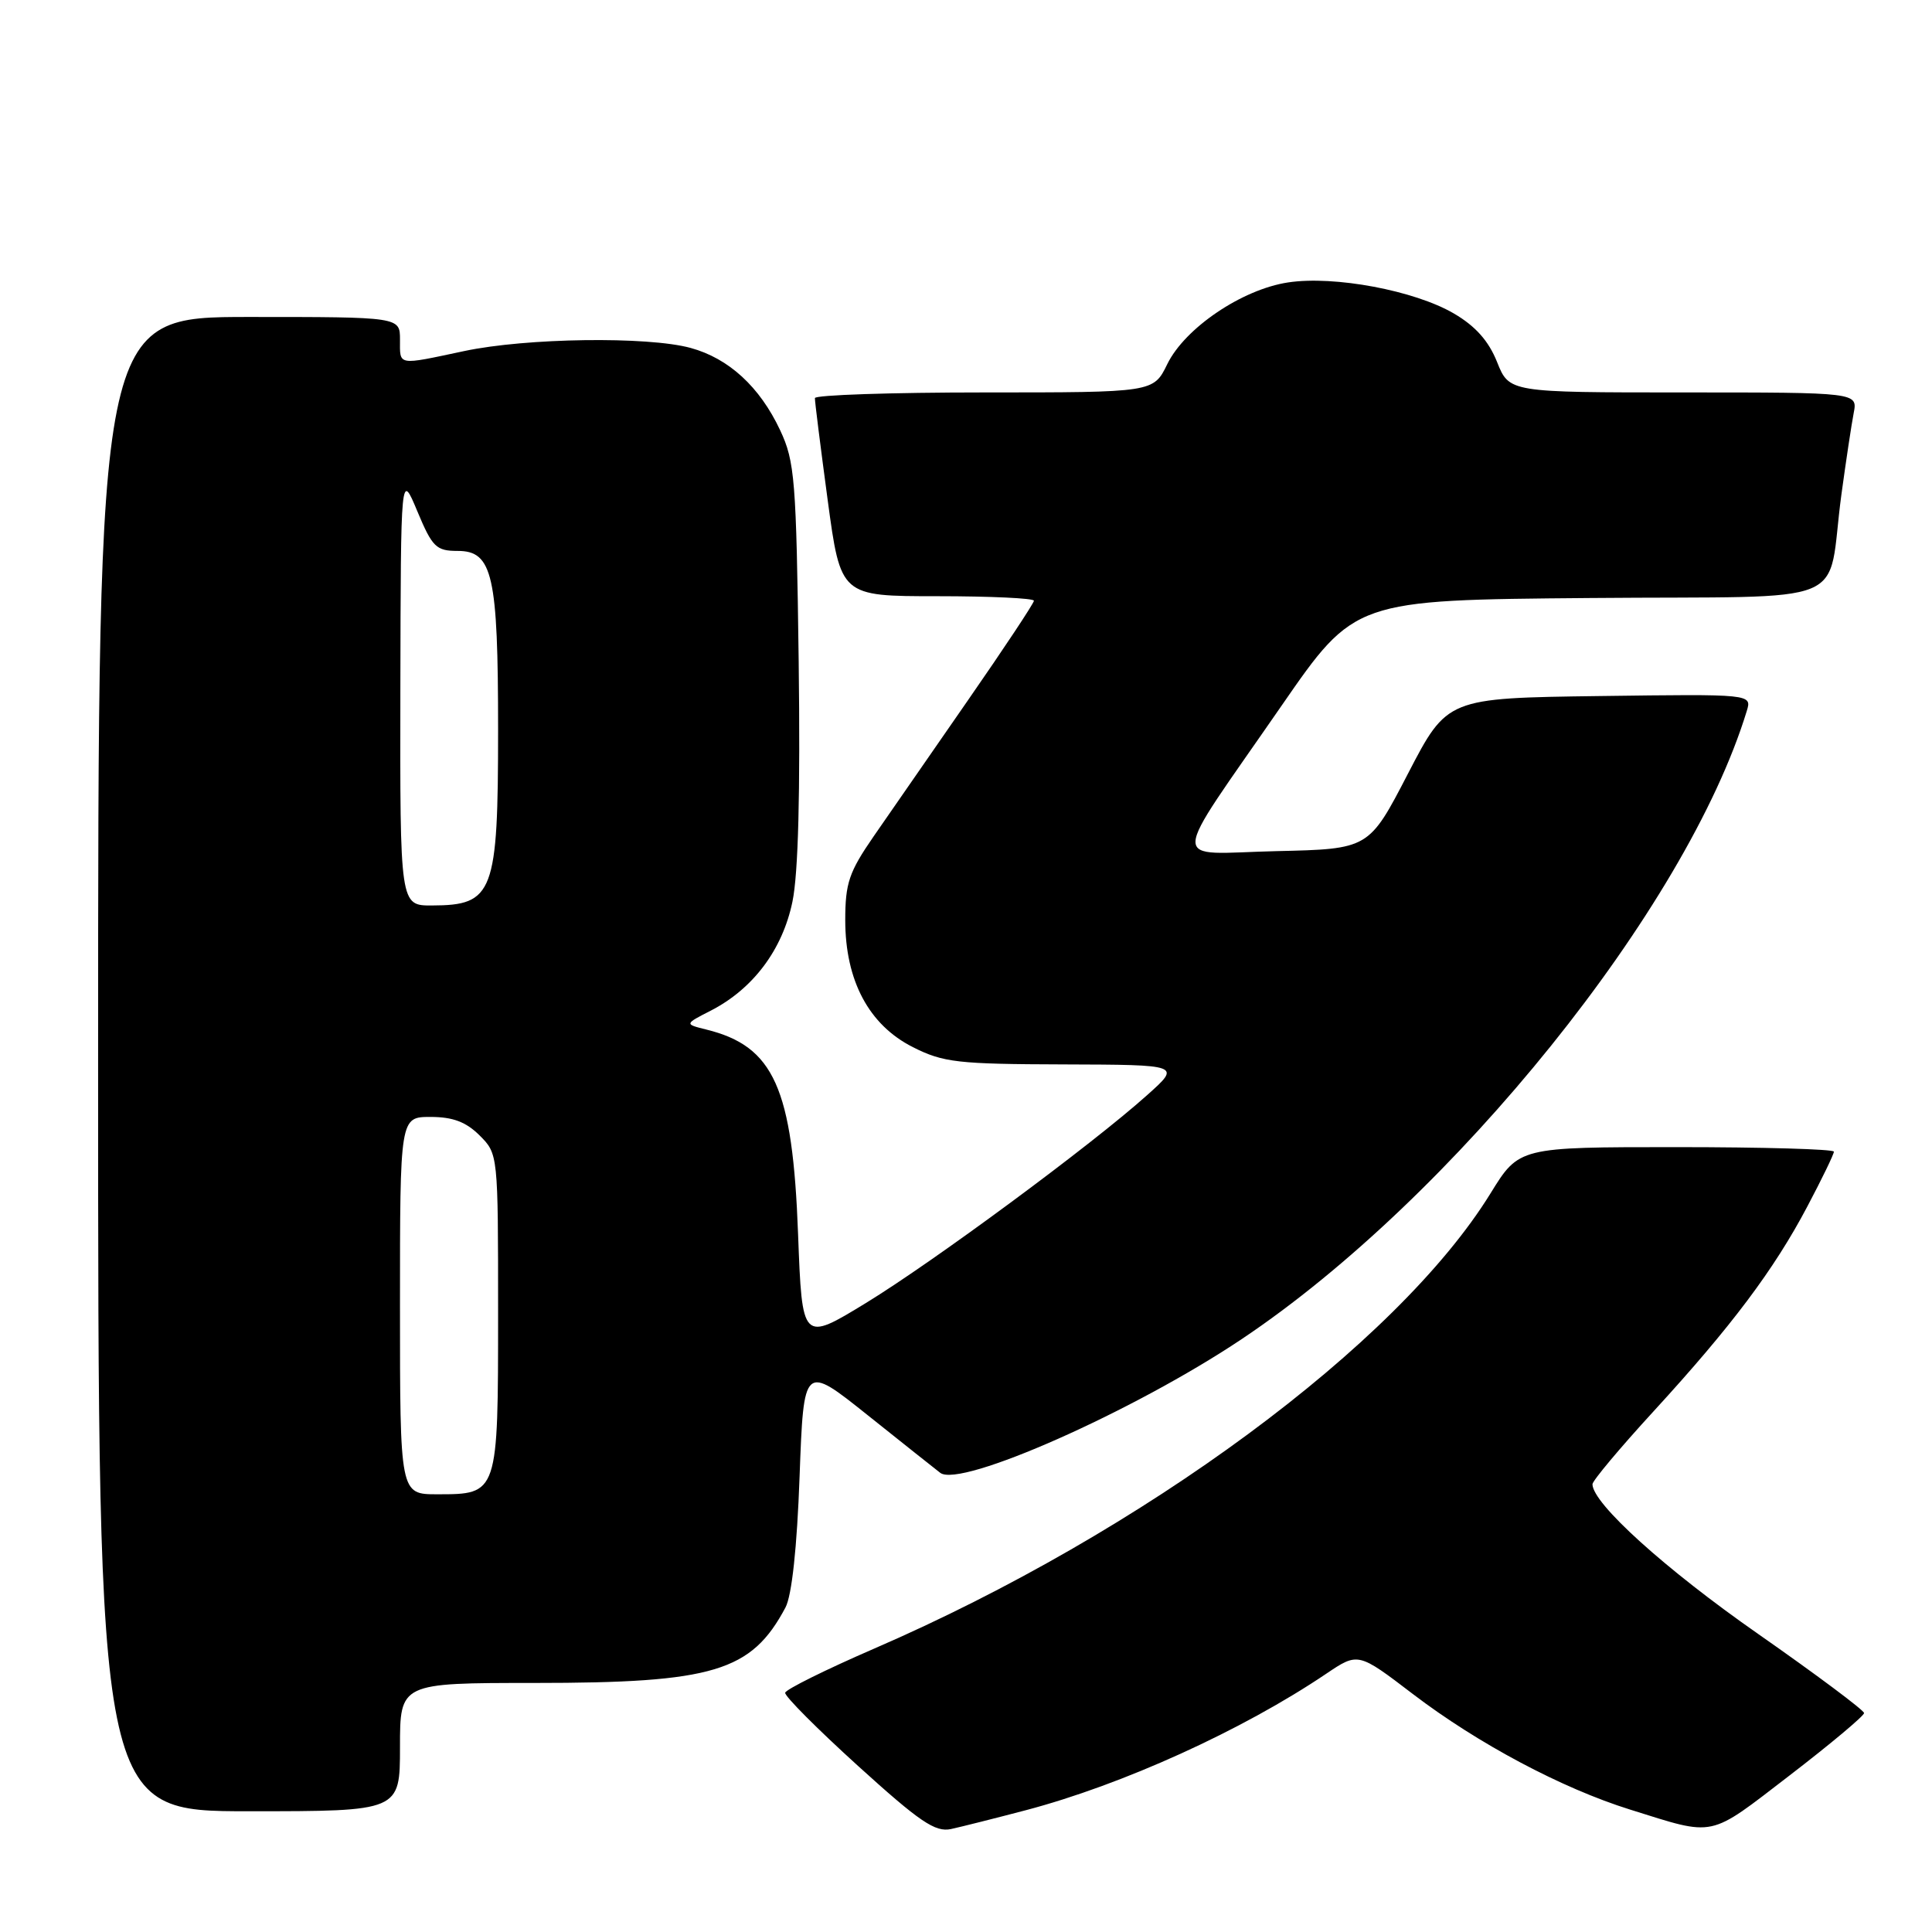 <?xml version="1.0" encoding="UTF-8" standalone="no"?>
<!DOCTYPE svg PUBLIC "-//W3C//DTD SVG 1.1//EN" "http://www.w3.org/Graphics/SVG/1.1/DTD/svg11.dtd" >
<svg xmlns="http://www.w3.org/2000/svg" xmlns:xlink="http://www.w3.org/1999/xlink" version="1.1" viewBox="0 0 256 256">
 <g >
 <path fill="currentColor"
d=" M 135.90 239.87 C 148.71 236.50 164.61 229.28 175.73 221.78 C 179.96 218.93 179.96 218.93 187.23 224.48 C 195.82 231.03 206.96 236.96 216.00 239.78 C 227.43 243.35 226.26 243.60 237.11 235.27 C 242.55 231.09 247.00 227.36 247.00 226.99 C 247.00 226.62 240.67 221.89 232.94 216.49 C 220.62 207.89 211.03 199.22 211.01 196.67 C 211.00 196.22 214.66 191.85 219.13 186.98 C 229.44 175.73 235.06 168.25 239.49 159.85 C 241.42 156.20 243.00 152.94 243.00 152.60 C 243.00 152.27 233.61 152.00 222.14 152.00 C 201.28 152.00 201.28 152.00 197.50 158.13 C 185.15 178.15 151.46 203.02 115.83 218.45 C 109.42 221.23 104.11 223.86 104.04 224.30 C 103.96 224.75 108.31 229.11 113.70 234.00 C 121.86 241.40 123.92 242.80 126.00 242.36 C 127.38 242.06 131.83 240.94 135.90 239.87 Z  M 53.00 231.50 C 53.00 223.00 53.00 223.00 70.82 223.00 C 94.55 223.00 99.56 221.49 104.08 213.00 C 104.92 211.41 105.61 205.08 105.95 195.62 C 106.50 180.75 106.50 180.75 115.00 187.54 C 119.67 191.27 123.99 194.70 124.59 195.16 C 127.27 197.19 150.22 187.01 164.50 177.46 C 192.57 158.70 223.49 120.27 231.45 94.23 C 232.15 91.96 232.15 91.96 211.95 92.23 C 191.76 92.50 191.76 92.50 186.57 102.50 C 181.39 112.50 181.39 112.50 169.12 112.78 C 154.76 113.11 154.68 115.41 169.82 93.50 C 179.50 79.50 179.50 79.50 210.67 79.24 C 246.36 78.93 241.93 80.76 244.00 65.50 C 244.60 61.10 245.33 56.26 245.62 54.75 C 246.16 52.00 246.16 52.00 223.07 52.00 C 199.98 52.00 199.98 52.00 198.37 47.97 C 197.25 45.17 195.51 43.21 192.63 41.53 C 187.42 38.49 176.81 36.50 170.70 37.42 C 164.60 38.33 157.01 43.46 154.67 48.25 C 152.84 52.00 152.84 52.00 130.42 52.00 C 118.09 52.00 107.99 52.34 107.98 52.75 C 107.96 53.16 108.73 59.24 109.67 66.25 C 111.39 79.00 111.39 79.00 124.19 79.00 C 131.24 79.00 137.00 79.27 137.00 79.60 C 137.00 79.93 133.06 85.87 128.25 92.80 C 123.44 99.73 117.81 107.85 115.75 110.84 C 112.50 115.55 112.00 117.02 112.00 121.92 C 112.00 129.93 115.13 135.81 120.96 138.75 C 125.00 140.79 126.89 141.00 140.96 141.04 C 156.50 141.09 156.50 141.09 152.00 145.11 C 144.59 151.75 123.75 167.14 114.73 172.66 C 106.29 177.81 106.29 177.81 105.75 163.55 C 105.03 144.14 102.55 138.63 93.59 136.42 C 90.69 135.70 90.69 135.70 94.19 133.91 C 99.79 131.03 103.68 125.85 105.00 119.49 C 105.78 115.75 106.05 105.08 105.83 87.68 C 105.51 63.54 105.32 61.15 103.37 57.00 C 100.67 51.25 96.56 47.48 91.50 46.10 C 85.81 44.55 69.73 44.77 61.50 46.52 C 52.54 48.42 53.00 48.50 53.00 45.00 C 53.00 42.00 53.00 42.00 33.00 42.00 C 13.00 42.00 13.00 42.00 13.00 141.00 C 13.00 240.00 13.00 240.00 33.00 240.00 C 53.00 240.00 53.00 240.00 53.00 231.50 Z  M 53.00 173.00 C 53.00 148.00 53.00 148.00 57.05 148.00 C 60.01 148.00 61.75 148.66 63.55 150.45 C 66.00 152.90 66.00 152.95 66.00 173.88 C 66.00 198.05 66.02 198.00 57.93 198.00 C 53.00 198.00 53.00 198.00 53.00 173.00 Z  M 53.05 91.25 C 53.11 62.50 53.11 62.50 55.30 67.75 C 57.29 72.51 57.80 73.00 60.65 73.00 C 65.28 73.00 66.00 76.20 66.00 96.71 C 66.00 118.35 65.40 119.96 57.25 119.98 C 53.00 120.00 53.00 120.00 53.05 91.25 Z "/>
</g>
</svg>